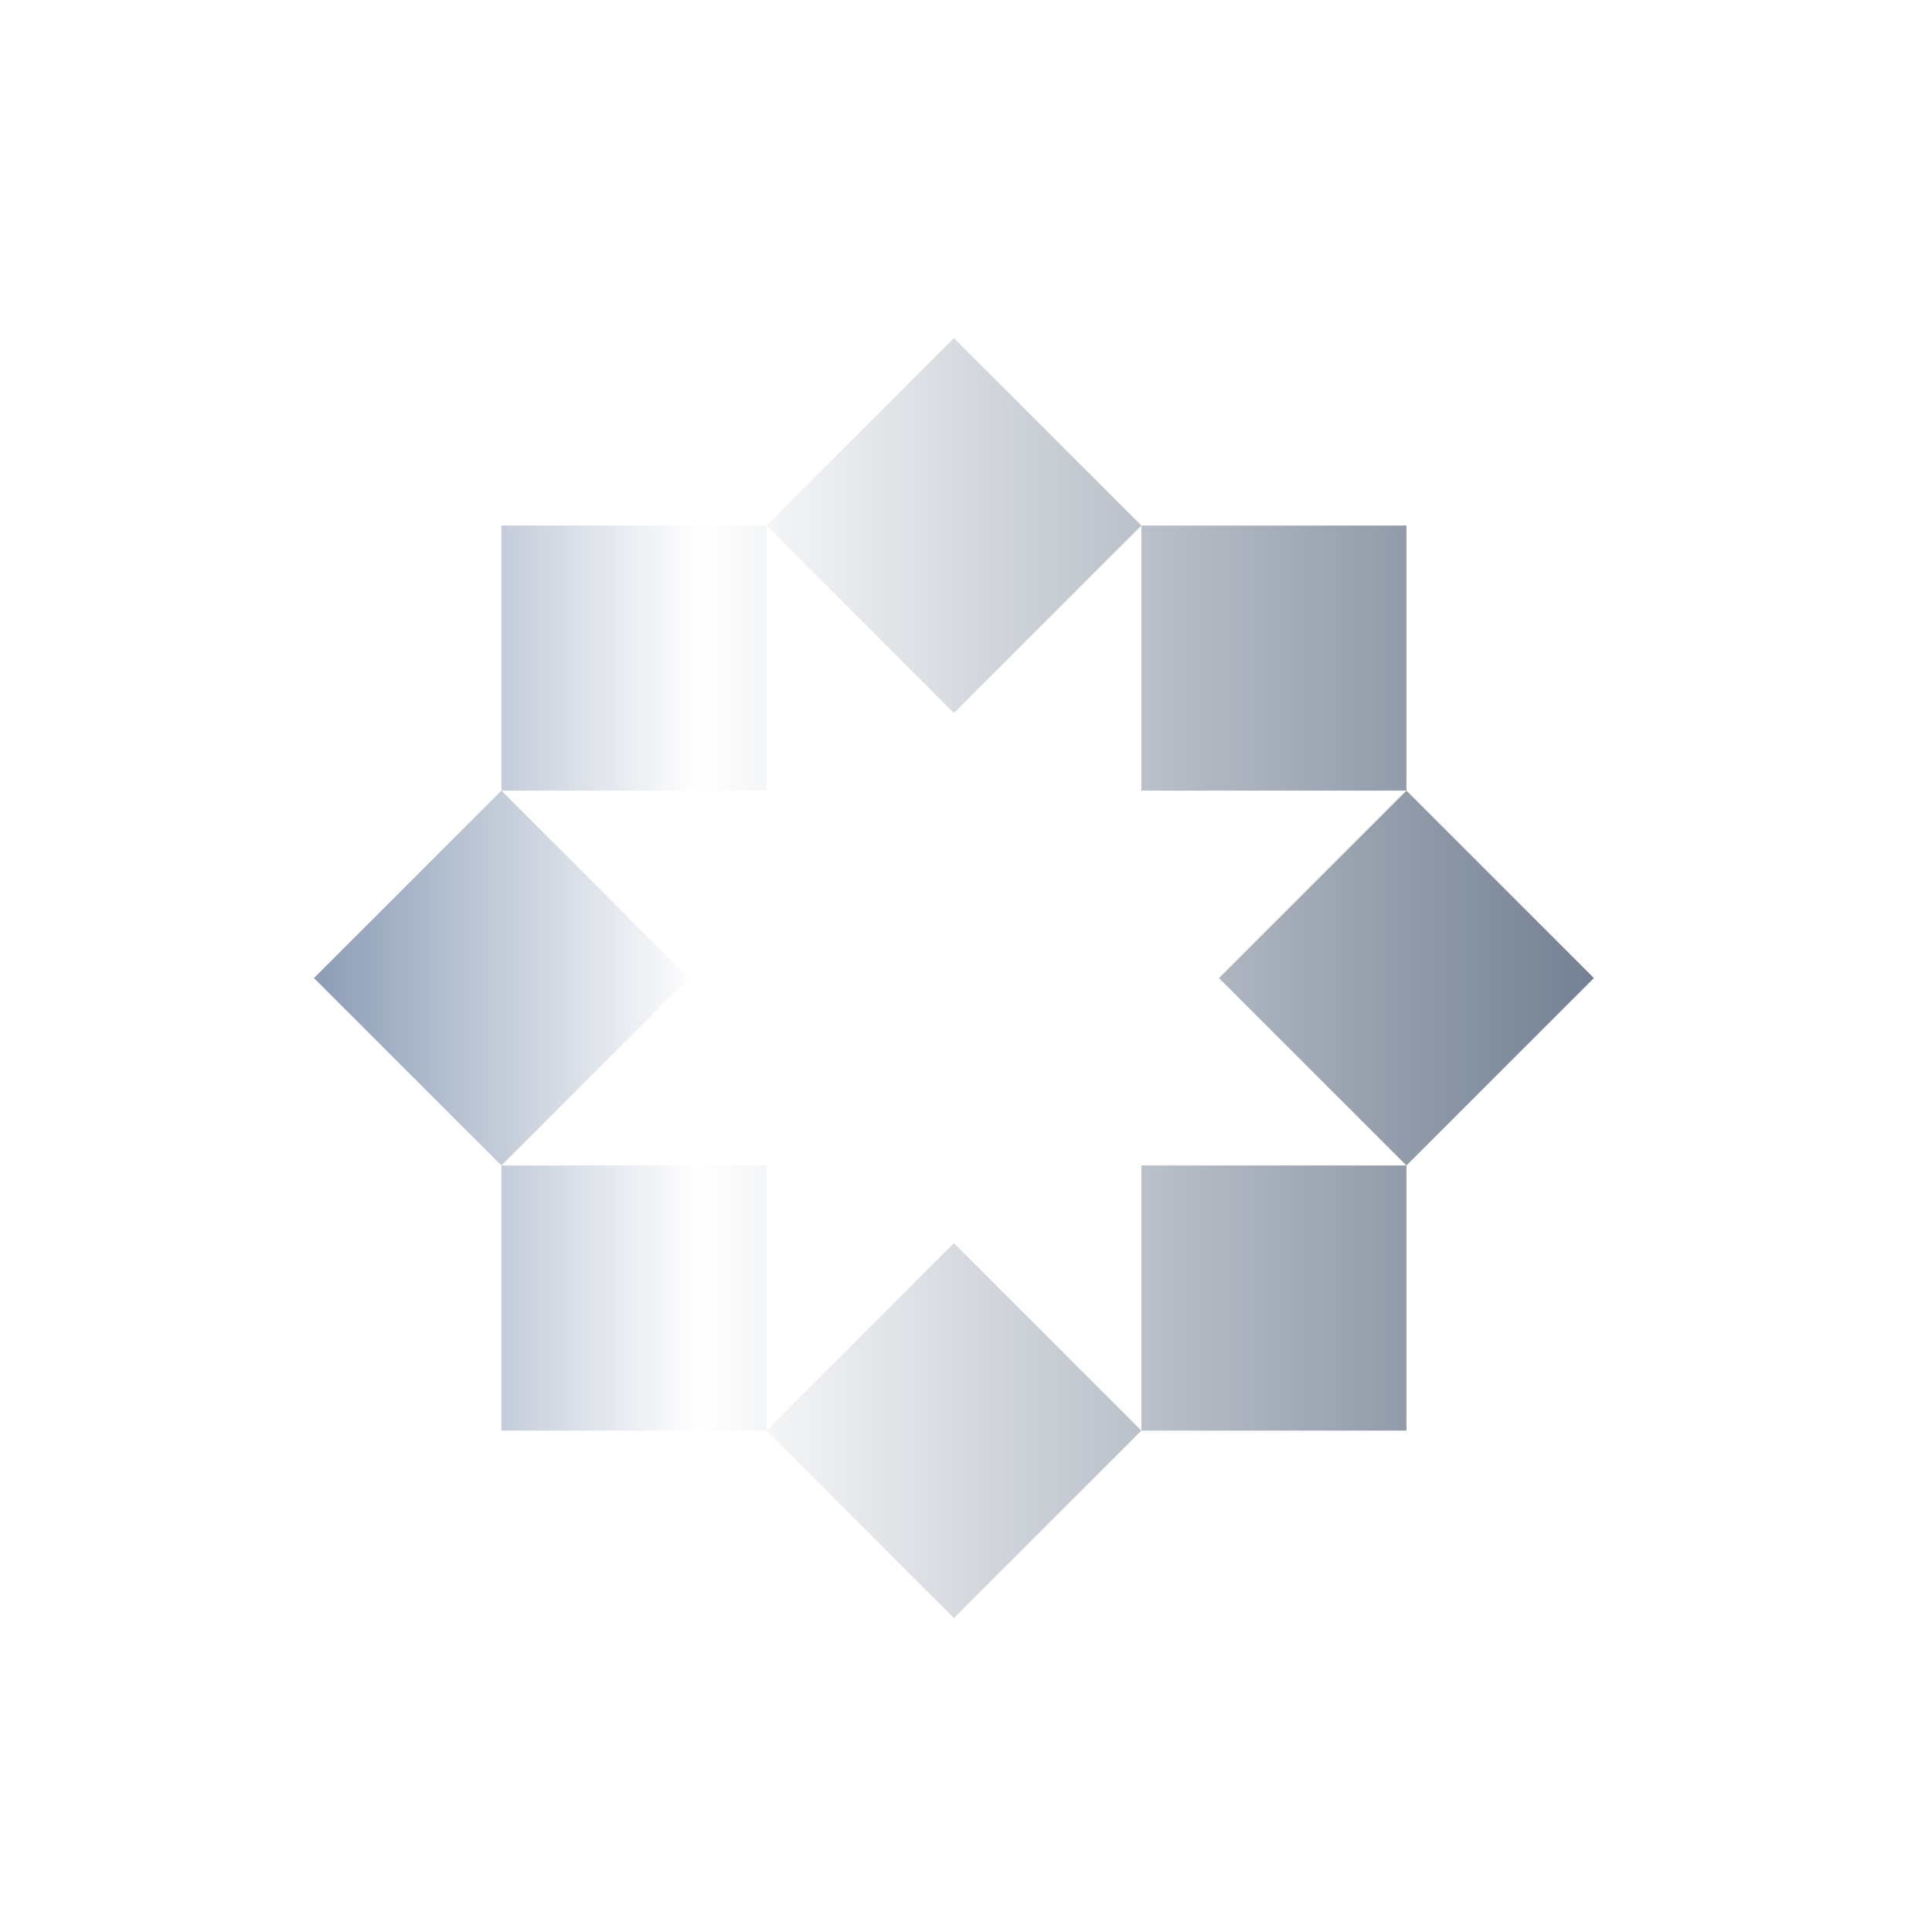 <svg width="80" height="80" viewBox="0 0 80 80" fill="none" xmlns="http://www.w3.org/2000/svg">
<g filter="url(#filter0_d_276_3209)">
<g filter="url(#filter1_dd_276_3209)">
<path fill-rule="evenodd" clip-rule="evenodd" d="M39.5 14.001L31.738 21.762H20.762V32.738L13.001 40.5L20.762 48.261V59.238H31.739V48.261H20.763L28.524 40.5L20.763 32.739H31.739V21.762L39.5 29.524L47.261 21.763V32.739H58.237L50.476 40.5L58.238 48.261H47.261V59.238L39.5 51.476L31.738 59.238L39.5 67L47.262 59.238L47.261 59.238H58.238L58.238 48.261L66 40.5L58.238 32.738L58.238 21.762H47.262L39.5 14.001Z" fill="url(#paint0_linear_276_3209)"/>
</g>
</g>
<defs>
<filter id="filter0_d_276_3209" x="0" y="0" width="80" height="80" filterUnits="userSpaceOnUse" color-interpolation-filters="sRGB">
<feFlood flood-opacity="0" result="BackgroundImageFix"/>
<feColorMatrix in="SourceAlpha" type="matrix" values="0 0 0 0 0 0 0 0 0 0 0 0 0 0 0 0 0 0 127 0" result="hardAlpha"/>
<feOffset/>
<feGaussianBlur stdDeviation="4"/>
<feComposite in2="hardAlpha" operator="out"/>
<feColorMatrix type="matrix" values="0 0 0 0 0 0 0 0 0 0 0 0 0 0 0 0 0 0 0.08 0"/>
<feBlend mode="normal" in2="BackgroundImageFix" result="effect1_dropShadow_276_3209"/>
<feBlend mode="normal" in="SourceGraphic" in2="effect1_dropShadow_276_3209" result="shape"/>
</filter>
<filter id="filter1_dd_276_3209" x="5" y="6" width="68.999" height="68.999" filterUnits="userSpaceOnUse" color-interpolation-filters="sRGB">
<feFlood flood-opacity="0" result="BackgroundImageFix"/>
<feColorMatrix in="SourceAlpha" type="matrix" values="0 0 0 0 0 0 0 0 0 0 0 0 0 0 0 0 0 0 127 0" result="hardAlpha"/>
<feOffset/>
<feGaussianBlur stdDeviation="0.579"/>
<feComposite in2="hardAlpha" operator="out"/>
<feColorMatrix type="matrix" values="0 0 0 0 0 0 0 0 0 0 0 0 0 0 0 0 0 0 1 0"/>
<feBlend mode="normal" in2="BackgroundImageFix" result="effect1_dropShadow_276_3209"/>
<feColorMatrix in="SourceAlpha" type="matrix" values="0 0 0 0 0 0 0 0 0 0 0 0 0 0 0 0 0 0 127 0" result="hardAlpha"/>
<feOffset/>
<feGaussianBlur stdDeviation="4"/>
<feComposite in2="hardAlpha" operator="out"/>
<feColorMatrix type="matrix" values="0 0 0 0 0 0 0 0 0 0 0 0 0 0 0 0 0 0 0.12 0"/>
<feBlend mode="normal" in2="effect1_dropShadow_276_3209" result="effect2_dropShadow_276_3209"/>
<feBlend mode="normal" in="SourceGraphic" in2="effect2_dropShadow_276_3209" result="shape"/>
</filter>
<linearGradient id="paint0_linear_276_3209" x1="66" y1="40.5" x2="13.001" y2="40.5" gradientUnits="userSpaceOnUse">
<stop stop-color="#748193"/>
<stop offset="0.7" stop-color="white"/>
<stop offset="1" stop-color="#8B9CB5"/>
</linearGradient>
</defs>
</svg>
